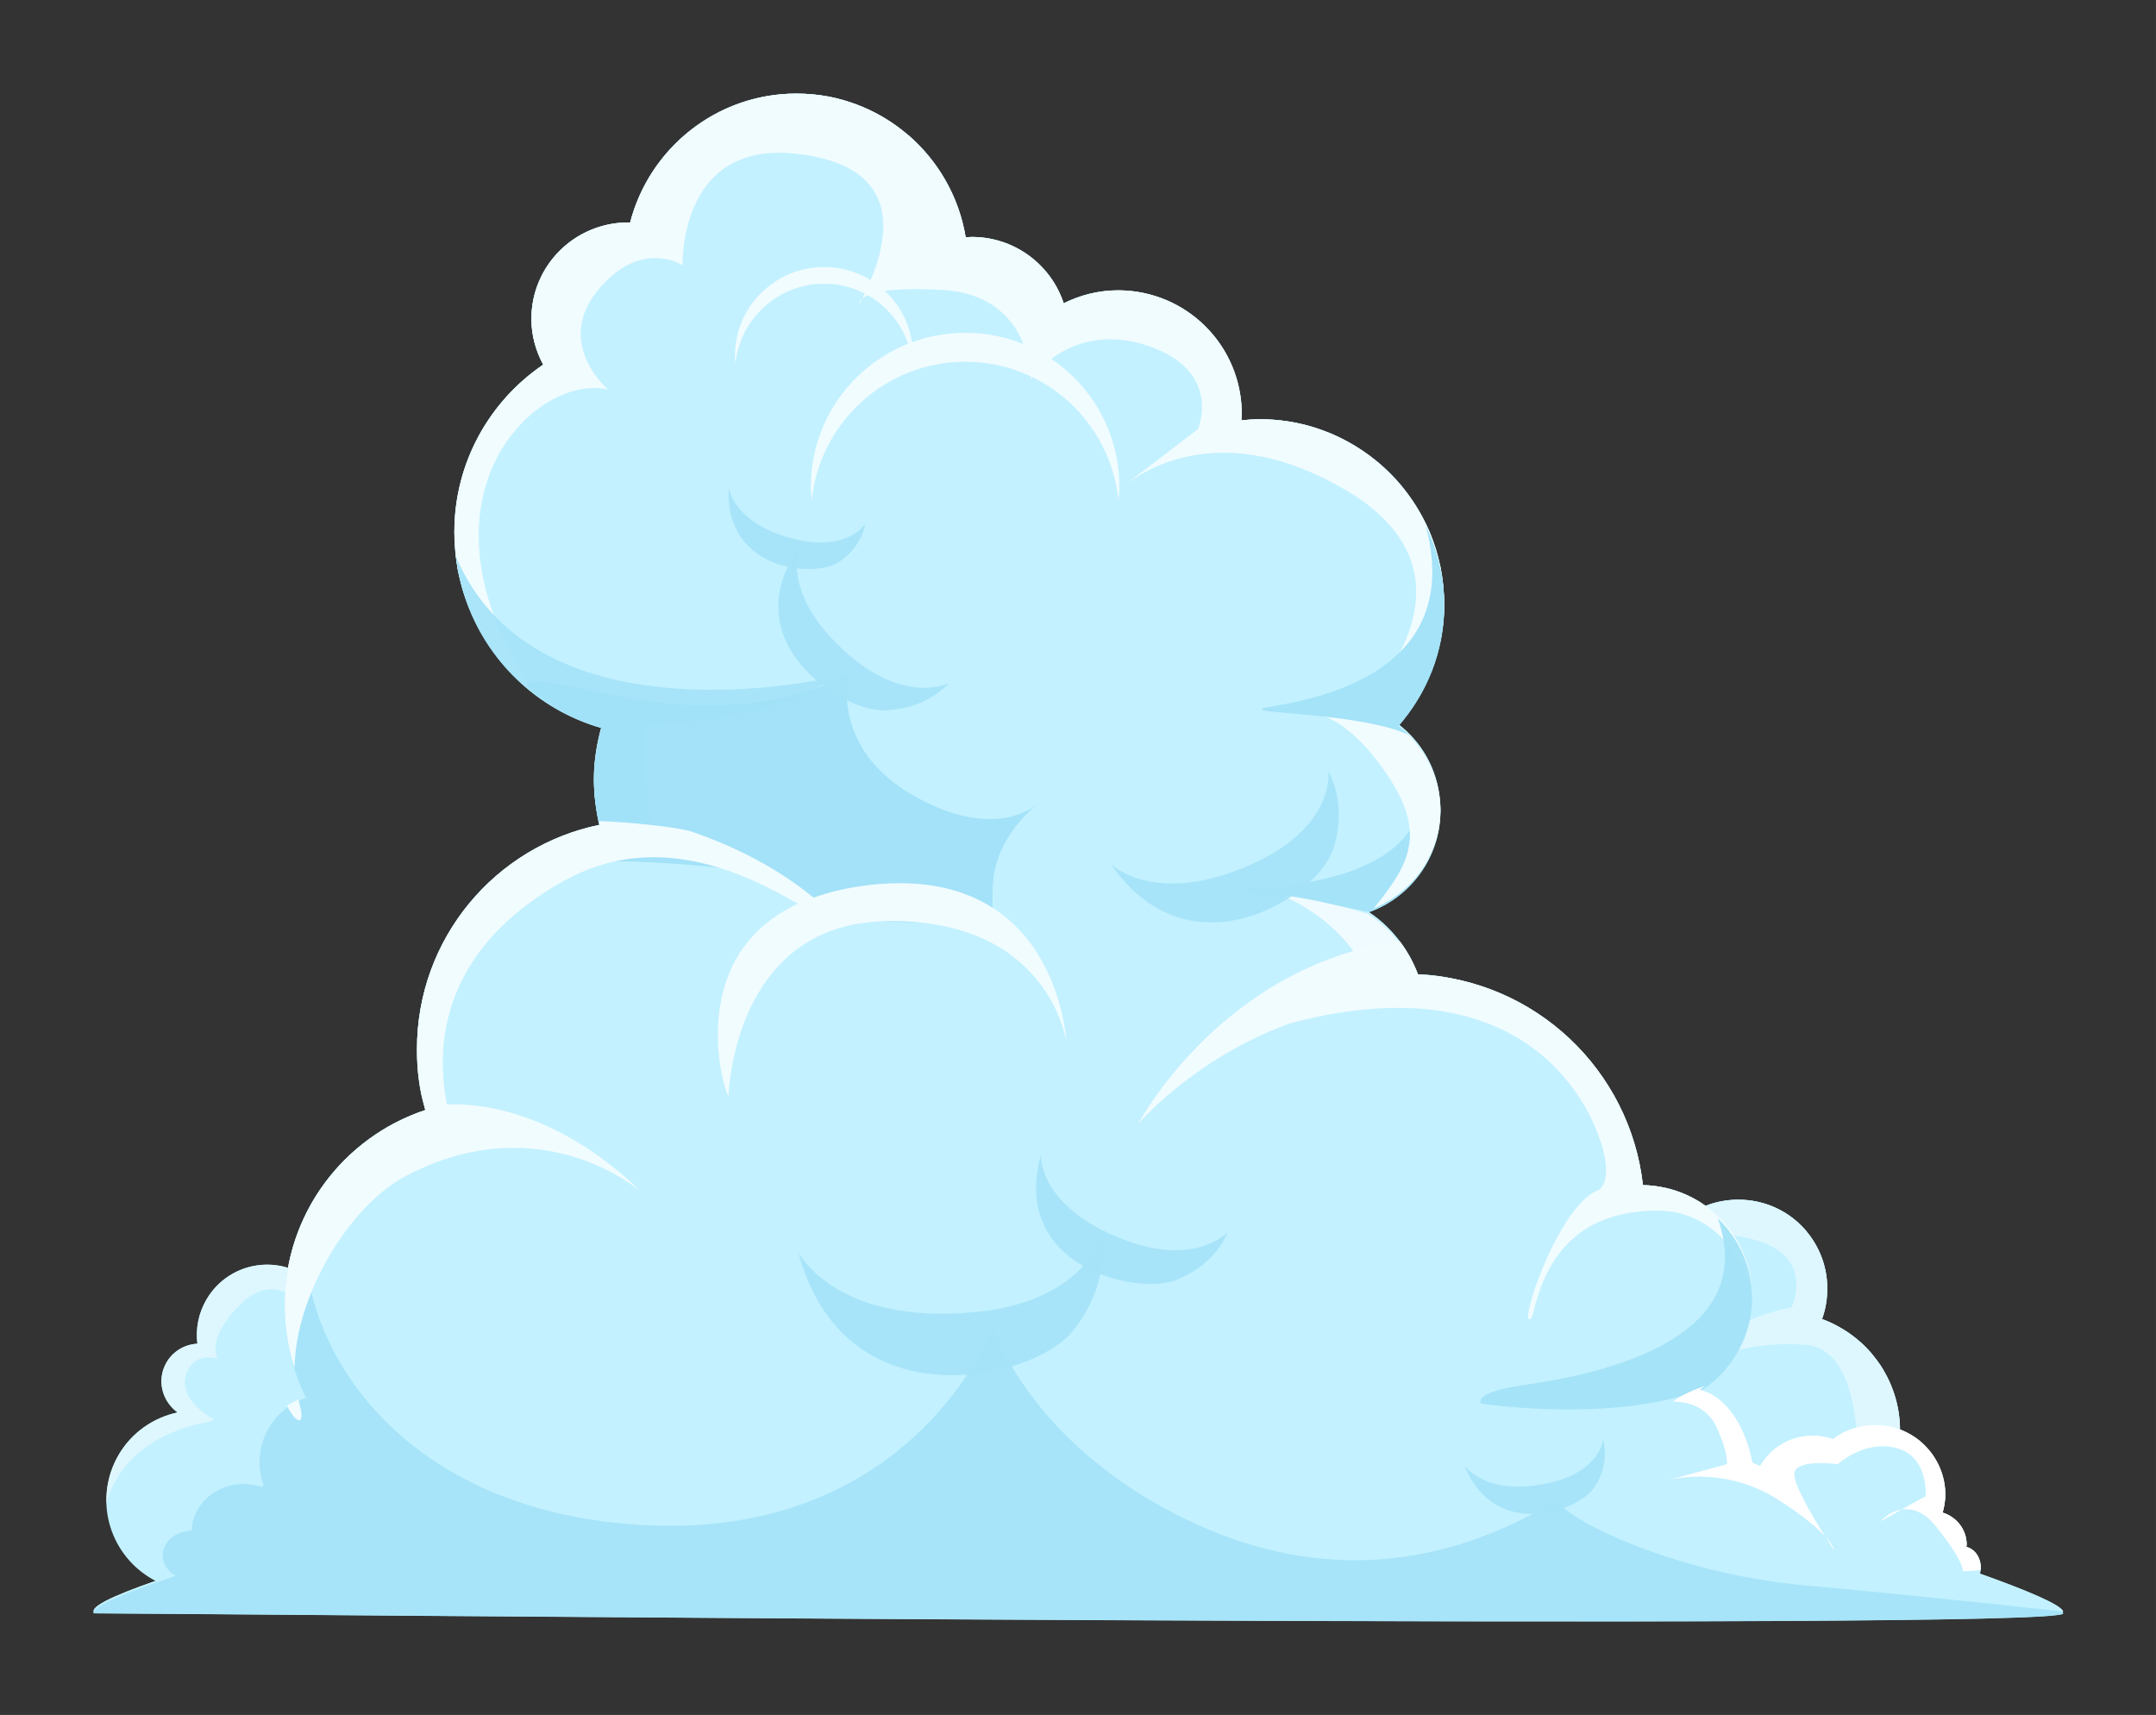 <?xml version="1.0" encoding="UTF-8" standalone="no"?>
<!-- Created with Inkscape (http://www.inkscape.org/) -->

<svg
   xmlns:dc="http://purl.org/dc/elements/1.1/"
   xmlns:cc="http://creativecommons.org/ns#"
   xmlns:rdf="http://www.w3.org/1999/02/22-rdf-syntax-ns#"
   xmlns:svg="http://www.w3.org/2000/svg"
   xmlns="http://www.w3.org/2000/svg"
   xmlns:sodipodi="http://sodipodi.sourceforge.net/DTD/sodipodi-0.dtd"
   xmlns:inkscape="http://www.inkscape.org/namespaces/inkscape"
   width="481.252"
   height="382.869"
   viewBox="0 0 127.331 101.301"
   version="1.1"
   id="svg23489"
   inkscape:version="0.48.5 r10040"
   sodipodi:docname="cloud_01.svg"
   tags="cloud, cloudy,clouds,puffy,smoke,vapour,cloudy sky,sky,puffy clouds,pufy cloud,rain,sun,weather">
  <rect x="0" y="0" width="127.331" height="101.301" fill="#333333" stroke="none"/>
  <defs
     id="defs23483" />
  <sodipodi:namedview
     id="base"
     pagecolor="#7d848b"
     bordercolor="#666666"
     borderopacity="1.0"
     inkscape:pageopacity="1"
     inkscape:pageshadow="2"
     inkscape:zoom="0.42617864"
     inkscape:cx="283.96979"
     inkscape:cy="-201.44771"
     inkscape:document-units="px"
     inkscape:current-layer="layer1"
     showgrid="false"
     inkscape:pagecheckerboard="false"
     showborder="true"
     units="px"
     inkscape:window-width="1920"
     inkscape:window-height="1017"
     inkscape:window-x="-8"
     inkscape:window-y="-8"
     inkscape:window-maximized="1"
     inkscape:showpageshadow="false"
     guidetolerance="28"
     fit-margin-top="10"
     fit-margin-left="10"
     fit-margin-right="10"
     fit-margin-bottom="10">
    <inkscape:grid
       type="xygrid"
       id="grid24034"
       spacingx="1px"
       spacingy="1px"
       empspacing="8"
       visible="true"
       enabled="true"
       snapvisiblegridlinesonly="true"
       originx="-293.08px"
       originy="-1265.105px" />
  </sodipodi:namedview>
  <g
     inkscape:label="Layer 1"
     inkscape:groupmode="layer"
     id="layer1"
     transform="translate(-77.544,139.026)">
    <path
       gds_zero_stroke="12"
       style="opacity:0.99;color:#000000;fill:#c3f1ff;fill-opacity:1;fill-rule:nonzero;stroke:#84d4f0;stroke-width:0;stroke-linecap:round;stroke-linejoin:round;stroke-miterlimit:4;stroke-opacity:1;stroke-dasharray:none;stroke-dashoffset:0;marker:none;visibility:visible;display:inline;overflow:visible;enable-background:accumulate"
       d="m 93.118,-64.273 c -0.93,0.061 -1.842,0.437 -2.545,1.081 -0.097,0.089 -0.181,0.194 -0.27,0.293 -0.096,0.106 -0.184,0.22 -0.27,0.338 -0.083,0.114 -0.175,0.236 -0.248,0.36 -0.12,0.205 -0.211,0.416 -0.293,0.631 -0.244,0.645 -0.308,1.303 -0.225,1.959 -0.182,0.008 -0.366,0.06 -0.54,0.112 -0.522,0.156 -0.987,0.483 -1.284,0.991 -0.296,0.508 -0.37,1.092 -0.248,1.622 0.061,0.265 0.162,0.515 0.315,0.743 0.154,0.229 0.347,0.444 0.586,0.608 -0.177,0.037 -0.345,0.08 -0.518,0.135 -0.173,0.055 -0.351,0.108 -0.518,0.18 -0.992,0.434 -1.867,1.179 -2.455,2.184 -0.113,0.194 -0.207,0.407 -0.293,0.608 -0.025,0.06 -0.045,0.12 -0.068,0.18 -0.073,0.188 -0.13,0.371 -0.18,0.563 -0.006,0.025 -0.017,0.044 -0.023,0.068 -0.047,0.193 -0.087,0.391 -0.113,0.586 -0.014,0.111 -0.016,0.226 -0.023,0.338 -0.004,0.06 -0.021,0.12 -0.023,0.18 -0.003,0.11 -0.004,0.228 0,0.338 0.062,1.762 1.001,3.46 2.635,4.414 2.485,1.451 5.645,0.643 7.162,-1.779 2.279,0.244 4.602,-0.82 5.833,-2.928 0.464,-0.794 0.714,-1.663 0.788,-2.522 1.836,-0.065 3.599,-1.021 4.594,-2.725 0.658,-1.127 0.873,-2.382 0.698,-3.581 -0.005,-0.031 -0.017,-0.059 -0.023,-0.09 -0.016,-0.099 -0.024,-0.195 -0.045,-0.293 -0.017,-0.077 -0.025,-0.15 -0.045,-0.225 -0.045,-0.172 -0.119,-0.351 -0.18,-0.518 -0.062,-0.167 -0.125,-0.335 -0.203,-0.495 -0.017,-0.036 -0.027,-0.077 -0.045,-0.112 -0.062,-0.121 -0.132,-0.244 -0.203,-0.36 -0.038,-0.063 -0.072,-0.119 -0.113,-0.18 -0.057,-0.086 -0.118,-0.165 -0.18,-0.248 -0.111,-0.15 -0.233,-0.289 -0.36,-0.428 -0.087,-0.095 -0.176,-0.181 -0.27,-0.27 -0.039,-0.037 -0.072,-0.077 -0.113,-0.112 -0.114,-0.102 -0.237,-0.199 -0.36,-0.293 -0.174,-0.132 -0.347,-0.247 -0.54,-0.36 -0.264,-0.154 -0.534,-0.277 -0.811,-0.383 -0.27,-0.104 -0.534,-0.188 -0.811,-0.248 -0.554,-0.12 -1.113,-0.163 -1.667,-0.112 -0.277,0.025 -0.564,0.069 -0.833,0.135 -0.8,0.199 -1.56,0.592 -2.207,1.126 -0.302,-0.365 -0.671,-0.693 -1.104,-0.946 -0.743,-0.434 -1.567,-0.615 -2.365,-0.563 z"
       id="path9807"
       inkscape:connector-curvature="0" />
    <g
       transform="matrix(1,-1.713,1.713,1,-256.637,19.627)"
       id="g9748">
      <path
         style="opacity:0.99;color:#000000;fill:#c3f1ff;fill-opacity:1;fill-rule:nonzero;stroke:#b7bec8;stroke-width:0;stroke-linecap:round;stroke-linejoin:round;stroke-miterlimit:4;stroke-opacity:1;stroke-dasharray:none;stroke-dashoffset:0;marker:none;visibility:visible;display:inline;overflow:visible;enable-background:accumulate"
         d="m 121.476,129.912 c -0.593,0 -1.073,0.46 -1.116,1.042 -0.49,-0.541 -1.197,-0.885 -1.984,-0.885 -1.479,0 -2.679,1.2 -2.679,2.679 0,1.451 1.156,2.626 2.596,2.671 0.473,1.054 1.531,1.794 2.762,1.794 0.464,0 0.897,-0.111 1.29,-0.298 0.495,0.783 1.362,1.306 2.356,1.306 1.543,0 2.795,-1.252 2.795,-2.795 0,-1.204 -0.768,-2.228 -1.836,-2.621 0.082,-0.224 0.124,-0.467 0.124,-0.719 0,-1.157 -0.935,-2.092 -2.092,-2.092 -0.479,0 -0.92,0.16 -1.273,0.43 -0.201,-0.308 -0.548,-0.513 -0.943,-0.513 z"
         id="path9750"
         inkscape:connector-curvature="0" />
      <path
         inkscape:connector-curvature="0"
         id="path9752"
         d="m 121.477,129.913 c -0.593,0 -1.073,0.46 -1.116,1.042 -0.49,-0.541 -1.197,-0.885 -1.984,-0.885 -0.524,0 -1.009,0.153 -1.422,0.413 1.705,-0.477 3.076,0.788 3.407,1.166 0.384,0.439 0.356,0.331 0.356,0.331 0,0 -0.057,-1.18 0.711,-1.373 0.768,-0.192 0.909,0.579 0.909,0.579 0,0 0.274,-0.632 1.728,-0.248 1.454,0.384 0.876,1.596 0.876,1.596 0,0 -1.454,0.24 -1.893,1.009 -0.439,0.768 0.032,-0.269 2.199,-0.132 1.299,0.082 1.363,2.364 1.191,4.209 0.645,-0.512 1.058,-1.304 1.058,-2.191 0,-1.204 -0.768,-2.228 -1.836,-2.621 0.082,-0.224 0.124,-0.467 0.124,-0.719 0,-1.157 -0.935,-2.092 -2.092,-2.092 -0.479,0 -0.92,0.16 -1.273,0.43 -0.201,-0.308 -0.548,-0.513 -0.943,-0.513 z"
         style="opacity:0.99;color:#000000;fill:#def7ff;fill-opacity:1;fill-rule:nonzero;stroke:#b7bec8;stroke-width:0;stroke-linecap:round;stroke-linejoin:round;stroke-miterlimit:4;stroke-opacity:1;stroke-dasharray:none;stroke-dashoffset:0;marker:none;visibility:visible;display:inline;overflow:visible;enable-background:accumulate" />
    </g>
    <path
       gds_zero_stroke="12"
       style="opacity:0.99;color:#000000;fill:#c3f1ff;fill-opacity:1;fill-rule:nonzero;stroke:#84d4f0;stroke-width:0;stroke-linecap:round;stroke-linejoin:round;stroke-miterlimit:4;stroke-opacity:1;stroke-dasharray:none;stroke-dashoffset:0;marker:none;visibility:visible;display:inline;overflow:visible;enable-background:accumulate"
       d="m 124.581,-133.498 c -4.428,0 -8.187,2.845 -9.571,6.801 -0.092,0.264 -0.177,0.538 -0.248,0.811 -0.039,-7.2e-4 -0.073,0 -0.113,0 -0.788,0 -1.546,0.162 -2.23,0.45 -0.342,0.144 -0.664,0.313 -0.968,0.518 -1.522,1.023 -2.522,2.759 -2.522,4.729 0,0.978 0.265,1.898 0.698,2.702 -3.162,2.148 -5.247,5.776 -5.247,9.887 0,0.304 0.022,0.603 0.045,0.901 0.011,0.152 0.028,0.301 0.045,0.45 0.005,0.045 -0.006,0.09 0,0.135 0.025,0.204 0.054,0.408 0.09,0.608 0.004,0.022 -0.004,0.046 0,0.068 0.057,0.312 0.144,0.62 0.225,0.923 0.011,0.044 0.011,0.091 0.022,0.135 0.065,0.23 0.147,0.451 0.225,0.676 1.243,3.705 4.234,6.599 8.017,7.68 -0.258,0.962 -0.428,1.952 -0.428,2.995 0,0.015 -7e-5,0.03 0,0.045 -1.6e-4,0.022 0,0.045 0,0.068 0.002,0.196 0.01,0.392 0.022,0.586 0.002,0.037 -0.002,0.075 0,0.113 0.015,0.194 0.043,0.395 0.068,0.586 0.054,0.453 0.125,0.892 0.225,1.329 -6.154,1.27 -10.765,6.712 -10.765,13.242 3.6e-4,0.037 0,0.076 0,0.113 0.002,0.273 0.004,0.541 0.022,0.811 7.2e-4,0.015 -7.2e-4,0.03 0,0.045 0.043,0.574 0.113,1.137 0.225,1.689 0.065,0.318 0.162,0.636 0.248,0.946 -0.905,0.302 -1.771,0.7 -2.567,1.194 -0.531,0.329 -1.037,0.7 -1.509,1.104 -2.125,1.818 -3.605,4.368 -4.076,7.252 -0.035,0.204 -0.043,0.423 -0.068,0.631 -0.022,0.203 -0.055,0.402 -0.068,0.608 -0.011,0.158 0.004,0.314 0,0.473 -0.001,0.084 -0.022,0.164 -0.022,0.248 0,0.015 -5.8e-5,0.03 0,0.045 -1.23e-4,0.023 0,0.045 0,0.068 0.002,0.204 0.011,0.407 0.022,0.608 0.002,0.037 -0.002,0.075 0,0.113 0.011,0.174 0.027,0.347 0.045,0.518 0.004,0.03 0.019,0.06 0.022,0.09 0.043,0.387 0.102,0.774 0.18,1.149 0.01,0.045 0.012,0.09 0.022,0.135 0.014,0.066 0.029,0.137 0.045,0.203 0.046,0.186 0.103,0.358 0.158,0.54 0.193,0.667 0.422,1.321 0.721,1.937 -0.382,0.132 1.578,9.798 0.212,8.088 0.664,2.771 -0.667,-0.088 -0.72,1.445 -0.949,0.039 -7.914,-1.047 -7.914,-0.255 0,0.023 -0.001,0.045 0,0.068 -5.34e-4,0.015 0,0.03 0,0.045 0,0.453 0.261,0.875 0.653,1.149 -2.969,0.985 -4.792,1.757 -4.729,2.162 -0.015,0.034 -0.004,0.083 0,0.113 4.201,0 116.716,1.078 116.319,0 -0.008,-0.021 -0.044,-0.041 -0.068,-0.068 0.048,-0.016 0.074,-0.028 0.068,-0.045 -0.144,-0.392 -2.024,-1.202 -4.91,-2.23 0.015,-0.066 0.014,-0.135 0.022,-0.203 0.006,-0.045 0.022,-0.087 0.022,-0.135 0,-0.622 -0.364,-1.13 -0.856,-1.239 0.003,-0.046 0.022,-0.089 0.022,-0.135 0,-0.225 -0.043,-0.431 -0.113,-0.631 -0.069,-0.2 -0.166,-0.399 -0.293,-0.563 -0.126,-0.164 -0.279,-0.309 -0.45,-0.428 -0.086,-0.06 -0.176,-0.111 -0.27,-0.158 -0.095,-0.046 -0.191,-0.081 -0.293,-0.113 0.091,-0.34 0.158,-0.69 0.158,-1.058 0,-0.285 -0.035,-0.565 -0.09,-0.833 -0.111,-0.537 -0.332,-1.025 -0.631,-1.464 -0.296,-0.434 -0.668,-0.831 -1.104,-1.126 -0.005,-0.004 -0.017,0.004 -0.022,0 -0.259,-0.174 -0.537,-0.315 -0.833,-0.428 -0.002,-0.362 -0.035,-0.712 -0.09,-1.058 -0.086,-0.535 -0.25,-1.067 -0.45,-1.554 -0.003,-0.006 0.003,-0.016 0,-0.023 -0.134,-0.322 -0.295,-0.627 -0.473,-0.923 -0.003,-0.005 0.003,-0.017 0,-0.023 -0.179,-0.296 -0.388,-0.568 -0.608,-0.833 -0.004,-0.004 0.004,-0.018 0,-0.023 -0.673,-0.808 -1.533,-1.45 -2.5,-1.892 -0.161,-0.074 -0.328,-0.141 -0.495,-0.203 0.205,-0.562 0.315,-1.168 0.315,-1.802 0,-1.263 -0.453,-2.429 -1.194,-3.333 -0.004,-0.004 0.004,-0.018 0,-0.023 -0.961,-1.165 -2.421,-1.892 -4.054,-1.892 -0.684,0 -1.337,0.123 -1.937,0.36 -0.701,-0.502 -1.518,-0.864 -2.387,-1.058 -0.007,-0.002 -0.015,0.002 -0.022,0 -0.42,-0.093 -0.838,-0.15 -1.284,-0.158 -0.047,-0.425 -0.118,-0.848 -0.203,-1.261 -0.169,-0.825 -0.414,-1.622 -0.721,-2.387 -0.307,-0.765 -0.673,-1.493 -1.104,-2.185 -0.43,-0.692 -0.923,-1.355 -1.464,-1.959 -0.267,-0.298 -0.542,-0.581 -0.833,-0.856 -0.59,-0.556 -1.234,-1.061 -1.914,-1.509 -1.014,-0.668 -2.136,-1.21 -3.311,-1.599 -0.006,-0.002 -0.016,0.002 -0.022,0 -0.394,-0.13 -0.785,-0.243 -1.194,-0.338 -0.409,-0.095 -0.817,-0.189 -1.239,-0.248 -0.421,-0.059 -0.851,-0.092 -1.284,-0.113 -0.067,-0.178 -0.146,-0.347 -0.225,-0.518 -0.007,-0.016 -0.015,-0.03 -0.022,-0.045 -0.073,-0.155 -0.143,-0.301 -0.225,-0.45 -0.016,-0.029 -0.029,-0.062 -0.045,-0.09 -0.075,-0.132 -0.165,-0.278 -0.248,-0.405 -0.03,-0.046 -0.059,-0.09 -0.09,-0.135 -0.544,-0.799 -1.22,-1.494 -2.027,-2.027 1.851,-0.663 3.294,-2.175 3.896,-4.054 0.049,-0.144 0.097,-0.279 0.135,-0.428 0.001,-0.007 -10e-4,-0.015 0,-0.022 0.004,-0.014 -0.004,-0.031 0,-0.045 0.021,-0.093 0.05,-0.176 0.068,-0.27 0.009,-0.045 0.014,-0.089 0.022,-0.135 0.001,-0.007 -0.001,-0.015 0,-0.022 0.004,-0.021 -0.004,-0.046 0,-0.068 0.015,-0.105 0.035,-0.209 0.045,-0.315 0.004,-0.03 0.019,-0.06 0.022,-0.09 5.9e-4,-0.007 -5.6e-4,-0.015 0,-0.022 0.002,-0.029 -0.002,-0.06 0,-0.09 0.011,-0.134 0.02,-0.269 0.022,-0.405 0,-0.038 6.8e-4,-0.074 0,-0.113 0,-0.173 -0.009,-0.348 -0.022,-0.518 -0.002,-0.023 -0.02,-0.044 -0.022,-0.068 -0.162,-1.787 -1.049,-3.343 -2.387,-4.392 1.45,-1.689 2.414,-3.802 2.612,-6.148 0.028,-0.296 0.042,-0.598 0.045,-0.901 0,-0.037 3.7e-4,-0.075 0,-0.113 0,-0.176 -0.014,-0.344 -0.022,-0.518 -0.01,-0.164 -0.028,-0.333 -0.045,-0.495 -0.003,-0.029 0.003,-0.061 0,-0.09 -0.001,-0.015 0.001,-0.03 0,-0.045 -0.006,-0.054 -0.015,-0.104 -0.022,-0.158 -0.035,-0.289 -0.078,-0.574 -0.135,-0.856 -0.001,-0.007 0.001,-0.015 0,-0.022 -0.018,-0.09 -0.047,-0.181 -0.068,-0.27 -0.061,-0.263 -0.123,-0.533 -0.203,-0.788 -0.012,-0.039 -0.032,-0.074 -0.045,-0.113 -0.097,-0.298 -0.194,-0.592 -0.315,-0.878 -0.114,-0.27 -0.248,-0.53 -0.383,-0.788 -0.028,-0.054 -0.061,-0.105 -0.09,-0.158 -0.116,-0.213 -0.231,-0.426 -0.36,-0.631 -0.058,-0.091 -0.12,-0.181 -0.18,-0.27 -0.107,-0.159 -0.223,-0.32 -0.338,-0.473 -0.097,-0.129 -0.19,-0.259 -0.293,-0.383 -0.089,-0.108 -0.177,-0.211 -0.27,-0.315 -0.136,-0.153 -0.283,-0.305 -0.428,-0.45 -0.015,-0.015 -0.03,-0.03 -0.045,-0.045 -0.731,-0.725 -1.567,-1.328 -2.477,-1.824 -0.215,-0.117 -0.43,-0.235 -0.653,-0.338 -0.096,-0.044 -0.196,-0.094 -0.293,-0.135 -0.066,-0.028 -0.136,-0.041 -0.203,-0.068 -0.258,-0.103 -0.521,-0.209 -0.788,-0.293 -0.022,-0.007 -0.045,-0.016 -0.068,-0.022 -1.008,-0.309 -2.067,-0.473 -3.175,-0.473 -0.368,0 -0.722,0.032 -1.081,0.068 0.006,-0.128 0.022,-0.253 0.022,-0.383 0,-0.755 -0.124,-1.477 -0.338,-2.162 -0.284,-0.914 -0.734,-1.756 -1.329,-2.477 -0.595,-0.721 -1.335,-1.33 -2.162,-1.779 -0.414,-0.225 -0.849,-0.398 -1.306,-0.54 -0.685,-0.213 -1.407,-0.338 -2.162,-0.338 -1.16,0 -2.247,0.284 -3.22,0.766 -0.187,-0.57 -0.464,-1.102 -0.811,-1.576 -0.173,-0.237 -0.356,-0.446 -0.563,-0.653 -0.21,-0.212 -0.434,-0.408 -0.676,-0.586 -0.947,-0.695 -2.113,-1.104 -3.378,-1.104 -0.121,0 -0.241,0.017 -0.36,0.022 -0.099,-0.601 -0.251,-1.196 -0.45,-1.757 -0.598,-1.678 -1.628,-3.162 -2.95,-4.301 -0.004,-0.004 -0.018,0.004 -0.022,0 -0.885,-0.761 -1.884,-1.359 -2.995,-1.779 -0.556,-0.21 -1.137,-0.385 -1.734,-0.495 -0.597,-0.11 -1.217,-0.158 -1.847,-0.158 z"
       id="path9756"
       inkscape:connector-curvature="0"
       sodipodi:nodetypes="sscsssscscccccccccsccccccccccscssccccscccccccccccccscsccccccccscscssscscscccsccccccscsccsccccsssscsccssccccccccccccccccccccccccccccccccccccccccccccccccccccccscsssssscscsscsccsss" />
    <g
       id="g9744"
       transform="matrix(2.508,0,0,2.508,-130.004,-394.186)">
      <path
         inkscape:connector-curvature="0"
         id="path9256"
         d="m 121.476,129.912 c -0.593,0 -1.073,0.46 -1.116,1.042 -0.49,-0.541 -1.197,-0.885 -1.984,-0.885 -1.479,0 -2.679,1.2 -2.679,2.679 0,1.451 1.156,2.626 2.596,2.671 0.473,1.054 1.531,1.794 2.762,1.794 0.464,0 0.897,-0.111 1.29,-0.298 0.495,0.783 1.362,1.306 2.356,1.306 1.543,0 2.795,-1.252 2.795,-2.795 0,-1.204 -0.768,-2.228 -1.836,-2.621 0.082,-0.224 0.124,-0.467 0.124,-0.719 0,-1.157 -0.935,-2.092 -2.092,-2.092 -0.479,0 -0.92,0.16 -1.273,0.43 -0.201,-0.308 -0.548,-0.513 -0.943,-0.513 z"
         style="opacity:0.99;color:#000000;fill:#c3f1ff;fill-opacity:1;fill-rule:nonzero;stroke:#b7bec8;stroke-width:0;stroke-linecap:round;stroke-linejoin:round;stroke-miterlimit:4;stroke-opacity:1;stroke-dasharray:none;stroke-dashoffset:0;marker:none;visibility:visible;display:inline;overflow:visible;enable-background:accumulate" />
      <path
         style="opacity:0.99;color:#000000;fill:#def7ff;fill-opacity:1;fill-rule:nonzero;stroke:#b7bec8;stroke-width:0;stroke-linecap:round;stroke-linejoin:round;stroke-miterlimit:4;stroke-opacity:1;stroke-dasharray:none;stroke-dashoffset:0;marker:none;visibility:visible;display:inline;overflow:visible;enable-background:accumulate"
         d="m 121.477,129.913 c -0.593,0 -1.073,0.46 -1.116,1.042 -0.49,-0.541 -1.197,-0.885 -1.984,-0.885 -0.524,0 -1.009,0.153 -1.422,0.413 1.705,-0.477 3.076,0.788 3.407,1.166 0.384,0.439 0.356,0.331 0.356,0.331 0,0 -0.057,-1.18 0.711,-1.373 0.768,-0.192 0.909,0.579 0.909,0.579 0,0 0.274,-0.632 1.728,-0.248 1.454,0.384 0.876,1.596 0.876,1.596 0,0 -1.454,0.24 -1.893,1.009 -0.439,0.768 0.032,-0.269 2.199,-0.132 1.299,0.082 1.363,2.364 1.191,4.209 0.645,-0.512 1.058,-1.304 1.058,-2.191 0,-1.204 -0.768,-2.228 -1.836,-2.621 0.082,-0.224 0.124,-0.467 0.124,-0.719 0,-1.157 -0.935,-2.092 -2.092,-2.092 -0.479,0 -0.92,0.16 -1.273,0.43 -0.201,-0.308 -0.548,-0.513 -0.943,-0.513 z"
         id="path9260"
         inkscape:connector-curvature="0" />
    </g>
    <path
       style="color:#000000;fill:#c3f1ff;fill-opacity:1;fill-rule:nonzero;stroke:none;stroke-width:8;marker:none;visibility:visible;display:inline;overflow:visible;enable-background:accumulate"
       d="m 124.576,-133.497 c -4.723,0 -8.688,3.242 -9.819,7.612 -0.039,-7.9e-4 -0.073,0 -0.113,0 -3.152,0 -5.72,2.546 -5.72,5.698 0,0.978 0.265,1.898 0.698,2.702 -3.162,2.148 -5.247,5.776 -5.247,9.887 0,5.463 3.685,10.042 8.693,11.463 -0.275,0.996 -0.45,2.025 -0.45,3.108 0,0.939 0.129,1.85 0.338,2.725 -6.164,1.261 -10.787,6.705 -10.787,13.242 0,1.248 0.179,2.456 0.495,3.603 -4.828,1.609 -8.31,6.139 -8.31,11.508 0,1.936 0.456,3.758 1.261,5.382 -1.599,0.53 -2.748,2.029 -2.748,3.806 0,0.474 0.097,0.929 0.248,1.351 -0.048,0.032 -0.089,0.077 -0.135,0.112 -0.331,-0.114 -0.684,-0.18 -1.058,-0.18 -1.659,0 -3.01,1.215 -3.063,2.748 -0.949,0.039 -1.712,0.672 -1.712,1.464 0,0.495 0.312,0.948 0.766,1.216 -3.044,1.005 -4.905,1.796 -4.842,2.207 4.201,0 116.716,1.078 116.319,0 -0.144,-0.392 -2.024,-1.202 -4.91,-2.23 0.025,-0.11 0.045,-0.218 0.045,-0.338 0,-0.622 -0.364,-1.13 -0.856,-1.239 0.003,-0.046 0.022,-0.089 0.022,-0.135 0,-0.9 -0.603,-1.636 -1.419,-1.892 0.091,-0.34 0.158,-0.69 0.158,-1.058 0,-2.276 -1.867,-4.121 -4.144,-4.121 -0.943,0 -1.805,0.3 -2.5,0.833 -0.375,-0.133 -0.773,-0.203 -1.194,-0.203 -1.334,0 -2.488,0.722 -3.108,1.802 -0.146,-0.07 -0.294,-0.142 -0.45,-0.203 -0.428,-2.257 -1.628,-3.973 -3.108,-4.301 1.842,-1.16 3.085,-3.203 3.085,-5.54 0,-3.58 -2.876,-6.491 -6.441,-6.554 -0.758,-6.801 -6.365,-12.125 -13.287,-12.454 -0.579,-1.549 -1.638,-2.869 -3.018,-3.738 2.521,-0.838 4.346,-3.21 4.346,-6.013 0,-2.05 -0.968,-3.863 -2.477,-5.022 1.665,-1.912 2.702,-4.382 2.702,-7.117 0,-6.012 -4.888,-10.9 -10.9,-10.9 -0.368,0 -0.722,0.032 -1.081,0.068 0.007,-0.128 0.023,-0.253 0.023,-0.383 0,-4.027 -3.269,-7.297 -7.297,-7.297 -1.16,0 -2.247,0.284 -3.22,0.766 -0.749,-2.279 -2.898,-3.919 -5.427,-3.919 -0.121,0 -0.241,0.016 -0.36,0.022 -0.795,-4.81 -4.963,-8.49 -9.999,-8.49 z m 50.784,77.516 c -0.051,0.054 -0.108,0.1 -0.158,0.158 -0.008,-0.044 -0.014,-0.092 -0.022,-0.135 0.06,-0.005 0.12,-0.014 0.18,-0.022 z"
       id="path9419"
       inkscape:connector-curvature="0" />
    <path
       style="opacity:0.951;color:#000000;fill:#a4e3f8;fill-opacity:1;fill-rule:nonzero;stroke:none;stroke-width:8;marker:none;visibility:visible;display:inline;overflow:visible;enable-background:accumulate"
       d="m 160.817,-95.551 c 4.267,9.924 -11.703,9.015 -11.711,9.008 0,0 6.371,0.683 9.301,1.396 2.45,-0.878 4.211,-3.217 4.211,-5.968 0,-1.726 -0.684,-3.296 -1.802,-4.437 z"
       id="path9595"
       inkscape:connector-curvature="0"
       sodipodi:nodetypes="cccsc" />
    <path
       style="color:#000000;fill:#f1fcff;fill-opacity:1;fill-rule:nonzero;stroke:none;stroke-width:8;marker:none;visibility:visible;display:inline;overflow:visible;enable-background:accumulate"
       d="m 124.581,-133.498 c -4.723,0 -8.688,3.242 -9.819,7.612 -0.039,-7.2e-4 -0.073,0 -0.113,0 -3.152,0 -5.72,2.546 -5.72,5.698 0,0.978 0.265,1.898 0.698,2.702 -3.162,2.148 -5.247,5.776 -5.247,9.887 0,3.866 1.853,7.284 4.707,9.459 -7.74,-11.452 0.139,-18.907 4.372,-17.87 0,0 -3.171,-2.699 -0.631,-5.838 2.541,-3.139 5.03,-1.51 5.03,-1.51 0,0 -0.258,-7.28 6.566,-6.599 7.965,0.796 4.758,7.037 4.054,8.553 0.379,-0.31 1.494,-0.68 4.729,-0.495 5.231,0.299 5.225,5.247 5.225,5.247 0,0 2.385,-3.454 6.869,-1.959 4.484,1.495 2.995,4.932 2.995,4.932 l -4.392,3.356 c 1.214,-0.928 5.822,-4.026 13.085,0.225 8.486,4.967 1.464,12.116 1.464,12.116 l -3.919,1.036 c 0.473,-0.041 2.509,0.035 5,3.783 2.309,3.474 1.161,5.296 -0.856,7.792 1.541,-0.636 2.795,-1.846 3.446,-3.378 0.247,-0.581 0.41,-1.215 0.473,-1.869 0.002,-0.029 -0.002,-0.06 0,-0.09 0.011,-0.134 0.02,-0.269 0.022,-0.405 0,-0.038 6.5e-4,-0.075 0,-0.113 0,-0.219 -0.024,-0.44 -0.045,-0.653 -0.206,-1.736 -1.111,-3.242 -2.432,-4.256 0.018,-0.02 0.027,-0.047 0.045,-0.068 -0.017,-0.013 -0.028,-0.032 -0.045,-0.045 1.457,-1.673 2.436,-3.772 2.657,-6.103 0.028,-0.296 0.042,-0.598 0.045,-0.901 0,-0.037 3.8e-4,-0.075 0,-0.113 0,-0.345 -0.036,-0.676 -0.068,-1.013 -0.003,-0.029 0.003,-0.061 0,-0.09 -0.036,-0.359 -0.087,-0.711 -0.158,-1.058 -0.001,-0.007 0.001,-0.015 0,-0.022 -0.018,-0.09 -0.047,-0.181 -0.068,-0.27 -1.119,-4.828 -5.443,-8.445 -10.607,-8.445 -0.368,0 -0.722,0.032 -1.081,0.068 0.006,-0.128 0.022,-0.253 0.022,-0.383 0,-4.027 -3.269,-7.297 -7.297,-7.297 -1.16,0 -2.247,0.284 -3.22,0.766 -0.749,-2.279 -2.898,-3.919 -5.427,-3.919 -0.121,0 -0.241,0.017 -0.36,0.022 -0.795,-4.81 -4.963,-8.49 -9.999,-8.49 z m 3.874,12.116 c -0.201,0.181 -0.158,0.338 -0.158,0.338 0,0 0.059,-0.126 0.158,-0.338 z"
       id="path9542"
       inkscape:connector-curvature="0"
       sodipodi:nodetypes="scsscsccscscscsccsccscsccccccccscccccccscsscscsccc" />
    <path
       inkscape:connector-curvature="0"
       style="color:#000000;fill:#f1fcff;fill-opacity:1;fill-rule:nonzero;stroke:none;stroke-width:8;marker:none;visibility:visible;display:inline;overflow:visible;enable-background:accumulate"
       d="m 160.186,-83.434 c -10.565,1.509 -15.427,10.81 -15.427,10.81 0,0 3.237,-3.851 8.941,-5.945 12.229,-3.267 16.652,2.959 17.972,5.945 1.42,3.213 0.315,3.874 0.315,3.874 -2.443,0.862 -4.852,8.324 -4.031,7.612 0.344,-0.298 0.626,-6.391 7.477,-6.373 3.643,0.009 5.295,3.325 5.585,5.045 0,-3.58 -2.876,-6.491 -6.441,-6.554 -0.758,-6.801 -6.365,-12.125 -13.287,-12.454 -0.264,-0.707 -0.632,-1.369 -1.081,-1.959 -0.003,-0.004 -0.02,0.004 -0.022,0 z"
       id="path9547" />
    <path
       style="opacity:0.925;color:#000000;fill:#a4e3f8;fill-opacity:1;fill-rule:nonzero;stroke:none;stroke-width:8;marker:none;visibility:visible;display:inline;overflow:visible;enable-background:accumulate"
       d="m 104.47,-106.158 c 0.543,4.865 4.008,8.831 8.603,10.134 -0.275,0.996 -0.45,2.025 -0.45,3.108 0,0.939 0.129,1.85 0.338,2.725 -0.068,0.014 -0.135,0.03 -0.203,0.045 1.027,0.192 3.218,0.611 3.468,0.923 0.24,0.301 -0.969,-3.237 -0.518,-6.959 8.818,-0.523 10.99,-2.838 10.99,-2.838 0,0 -17.487,4.139 -22.228,-7.139 z"
       id="path9549"
       inkscape:connector-curvature="0"
       sodipodi:nodetypes="ccsccsccc" />
    <path
       inkscape:connector-curvature="0"
       style="opacity:0.951;color:#000000;fill:#a2e2f8;fill-opacity:1;fill-rule:nonzero;stroke:none;stroke-width:8;marker:none;visibility:visible;display:inline;overflow:visible;enable-background:accumulate"
       d="m 127.666,-99.312 c 0,0 -4.774,3.436 -14.638,1.194 -6.867,-1.561 -3.989,-0.035 -2.342,1.104 0.754,0.405 1.548,0.753 2.387,0.991 -0.275,0.996 -0.45,2.025 -0.45,3.108 0,0.939 0.129,1.85 0.338,2.725 -2.105,0.431 -4.03,1.352 -5.653,2.635 2.594,-0.158 5.497,-0.479 6.171,-0.563 1.196,-0.149 7.761,0.317 9.256,0.766 1.495,0.448 3.738,2.68 3.738,2.68 0,0 8.973,0.151 9.571,0.45 0.598,0.299 -0.014,0.444 0.135,-2.545 0.131,-2.616 2.118,-4.339 2.635,-4.752 -0.645,0.51 -2.976,1.916 -7.252,-0.473 -5.082,-2.84 -3.896,-7.319 -3.896,-7.319 z"
       id="path9579" />
    <path
       inkscape:connector-curvature="0"
       style="color:#000000;fill:#f1fcff;fill-opacity:1;fill-rule:nonzero;stroke:none;stroke-width:8;marker:none;visibility:visible;display:inline;overflow:visible;enable-background:accumulate"
       d="m 112.915,-90.528 c 0.017,0.076 0.027,0.15 0.045,0.225 -6.164,1.261 -10.787,6.705 -10.787,13.242 3.5e-4,0.037 0,0.076 0,0.113 0.002,0.273 0.004,0.541 0.022,0.811 7.3e-4,0.015 -7.2e-4,0.03 0,0.045 0.043,0.574 0.113,1.137 0.225,1.689 0.005,0.023 0.018,0.044 0.022,0.068 0.061,0.294 0.146,0.592 0.225,0.878 1.394,3.274 1.914,1.779 1.914,1.779 0,0 -4.39,-9.45 6.351,-15.359 5.354,-2.945 10.573,-0.429 13.738,1.396 -6.865,3.179 -4.293,11.35 -4.099,11.35 0,0 0.229,-10.048 9.121,-10.314 9.792,-0.294 10.832,7.117 10.832,7.117 0,0 -0.517,-10.78 -12.026,-9.211 -1.1,0.15 -2.061,0.397 -2.905,0.698 -1.611,-1.321 -3.908,-2.764 -7.184,-3.896 -0.829,-0.286 -3.847,-0.57 -5.495,-0.631 z"
       id="path9557" />
    <path
       style="opacity:0.925;color:#000000;fill:#a4e3f8;fill-opacity:1;fill-rule:nonzero;stroke:none;stroke-width:8;marker:none;visibility:visible;display:inline;overflow:visible;enable-background:accumulate"
       d="m 95.642,-67.287 c -0.824,1.635 -1.284,3.49 -1.284,5.45 0,1.936 0.456,3.758 1.261,5.382 -1.599,0.53 -2.748,2.029 -2.748,3.806 0,0.474 0.097,0.929 0.248,1.351 -0.048,0.032 -0.089,0.077 -0.135,0.113 -0.331,-0.114 -0.684,-0.18 -1.058,-0.18 -1.659,0 -3.01,1.215 -3.063,2.748 -0.949,0.039 -1.712,0.672 -1.712,1.464 0,0.495 0.312,0.948 0.766,1.216 -3.044,1.005 -4.905,1.796 -4.842,2.207 4.201,0 116.716,1.078 116.319,0 -0.011,-0.031 -0.057,-0.076 -0.09,-0.113 -2.92,-0.313 -8.777,-0.954 -15.134,-1.531 -8.22,-0.747 -14.503,-4.185 -14.503,-4.932 0,-0.747 -8.825,7.033 -21.38,1.353 -9.807,-4.436 -12.108,-11.668 -12.108,-11.668 0,0 -5.041,13.552 -22.573,11.518 -13.317,-1.545 -18.872,-11.286 -17.964,-18.184 z"
       id="path9568"
       inkscape:connector-curvature="0"
       sodipodi:nodetypes="cscsccscsccccssscsc" />
    <path
       style="opacity:0.925;color:#000000;fill:#a5e3f8;fill-opacity:1;fill-rule:nonzero;stroke:none;stroke-width:8;marker:none;visibility:visible;display:inline;overflow:visible;enable-background:accumulate"
       d="m 124.678,-65.094 c 2.69,10.164 13.751,7.623 16.142,4.783 2.391,-2.84 1.794,-5.829 1.794,-5.829 0,0 -0.897,4.036 -7.623,4.633 -8.209,0.73 -10.313,-3.587 -10.313,-3.587 z"
       id="path9573"
       inkscape:connector-curvature="0"
       sodipodi:nodetypes="cscsc" />
    <path
       sodipodi:nodetypes="cscsc"
       inkscape:connector-curvature="0"
       id="path9575"
       d="m 139.023,-70.815 c -1.84,6.594 5.604,8.331 7.989,7.396 2.385,-0.935 3.041,-2.819 3.041,-2.819 0,0 -1.9,2.051 -6.106,0.452 -5.133,-1.951 -4.924,-5.029 -4.924,-5.029 z"
       style="opacity:0.925;color:#000000;fill:#a5e3f8;fill-opacity:1;fill-rule:nonzero;stroke:none;stroke-width:8;marker:none;visibility:visible;display:inline;overflow:visible;enable-background:accumulate" />
    <path
       style="opacity:0.925;color:#000000;fill:#a5e3f8;fill-opacity:1;fill-rule:nonzero;stroke:none;stroke-width:8;marker:none;visibility:visible;display:inline;overflow:visible;enable-background:accumulate"
       d="m 124.782,-106.749 c -3.986,5.565 2.413,9.746 4.974,9.684 2.561,-0.062 3.822,-1.607 3.822,-1.607 0,0 -2.487,1.276 -5.892,-1.666 -4.155,-3.591 -2.905,-6.411 -2.905,-6.411 z"
       id="path9577"
       inkscape:connector-curvature="0"
       sodipodi:nodetypes="cscsc" />
    <path
       style="opacity:0.951;color:#000000;fill:#a4e3f8;fill-opacity:1;fill-rule:nonzero;stroke:none;stroke-width:8;marker:none;visibility:visible;display:inline;overflow:visible;enable-background:accumulate"
       d="m 178.991,-67.062 c 2.857,8.032 -9.398,9.527 -11.711,9.887 -2.841,0.442 -2.252,1.058 -2.252,1.058 0,0 7.664,1.203 13.13,-0.856 1.713,-1.182 2.86,-3.145 2.86,-5.382 0,-1.853 -0.789,-3.514 -2.027,-4.707 z"
       id="path9584"
       inkscape:connector-curvature="0"
       sodipodi:nodetypes="csccsc" />
    <path
       inkscape:connector-curvature="0"
       style="opacity:0.951;color:#000000;fill:#f1fcff;fill-opacity:1;fill-rule:nonzero;stroke:none;stroke-width:8;marker:none;visibility:visible;display:inline;overflow:visible;enable-background:accumulate"
       d="m 153.16,-86.159 c 0,0 4.622,1.636 5.743,6.418 l 5.225,0.518 c 0,0 0.24,-1.113 0.09,-1.486 -0.015,-0.037 -0.114,-0.171 -0.158,-0.248 -0.895,-0.226 -1.815,-0.36 -2.77,-0.405 -0.572,-1.529 -1.619,-2.824 -2.973,-3.693 -3.216,-0.943 -5.157,-1.104 -5.157,-1.104 z"
       id="path9600" />
    <path
       style="color:#000000;fill:#a4e3f8;fill-opacity:1;fill-rule:nonzero;stroke:none;stroke-width:8;marker:none;visibility:visible;display:inline;overflow:visible;enable-background:accumulate"
       d="m 161.74,-107.982 c 2.7,9.981 -9.343,10.526 -9.684,10.832 -0.322,0.289 5.869,0.26 8.693,1.531 -0.191,-0.189 -0.394,-0.354 -0.608,-0.518 1.665,-1.912 2.702,-4.382 2.702,-7.117 0,-1.696 -0.41,-3.297 -1.104,-4.729 z"
       id="path9605"
       inkscape:connector-curvature="0"
       sodipodi:nodetypes="csccsc" />
    <path
       style="opacity:0.925;color:#000000;fill:#a5e3f8;fill-opacity:1;fill-rule:nonzero;stroke:none;stroke-width:8;marker:none;visibility:visible;display:inline;overflow:visible;enable-background:accumulate"
       d="m 143.165,-87.967 c 4.642,6.721 12.058,1.952 13.058,-0.753 1,-2.705 -0.223,-4.733 -0.223,-4.733 0,0 0.407,3.186 -4.352,5.393 -5.808,2.694 -8.483,0.093 -8.483,0.093 z"
       id="path9573-6"
       inkscape:connector-curvature="0"
       sodipodi:nodetypes="cscsc" />
    <path
       sodipodi:nodetypes="cscsc"
       inkscape:connector-curvature="0"
       id="path9628"
       d="m 120.584,-110.193 c -0.251,4.869 4.993,5.313 6.451,4.398 1.458,-0.915 1.618,-2.32 1.618,-2.32 0,0 -0.968,1.655 -4.022,0.967 -3.728,-0.84 -4.046,-3.044 -4.046,-3.044 z"
       style="opacity:0.925;color:#000000;fill:#a5e3f8;fill-opacity:1;fill-rule:nonzero;stroke:none;stroke-width:8;marker:none;visibility:visible;display:inline;overflow:visible;enable-background:accumulate" />
    <path
       style="opacity:0.925;color:#000000;fill:#a5e3f8;fill-opacity:1;fill-rule:nonzero;stroke:none;stroke-width:8;marker:none;visibility:visible;display:inline;overflow:visible;enable-background:accumulate"
       d="m 164.024,-52.478 c 1.816,4.525 6.762,2.726 7.701,1.283 0.939,-1.443 0.494,-2.785 0.494,-2.785 0,0 -0.183,1.908 -3.245,2.566 -3.737,0.803 -4.951,-1.064 -4.951,-1.064 z"
       id="path9630"
       inkscape:connector-curvature="0"
       sodipodi:nodetypes="cscsc" />
    <path
       inkscape:connector-curvature="0"
       style="color:#000000;fill:#f1fcff;fill-opacity:1;fill-rule:nonzero;stroke:none;stroke-width:8;marker:none;visibility:visible;display:inline;overflow:visible;enable-background:accumulate"
       d="m 104.109,-73.796 c -0.485,0.007 -0.985,0.063 -1.486,0.135 0.017,0.066 0.027,0.137 0.045,0.203 -4.828,1.609 -8.31,6.139 -8.31,11.508 0,1.21 0.165,2.368 0.495,3.468 0.044,0.079 0.065,0.169 0.09,0.248 0.04,-4.159 3.142,-9.52 6.576,-11.328 7.974,-4.197 13.805,0.878 13.805,0.878 0,0 -4.842,-5.199 -11.215,-5.112 z m -8.941,17.431 c -0.12,0.057 -0.225,0.118 -0.338,0.18 -0.106,0.063 -0.216,0.107 -0.315,0.18 -0.008,0.006 -0.014,0.016 -0.022,0.023 0.605,1.179 1.126,1.179 0.698,-0.248 -0.013,-0.042 -0.011,-0.092 -0.022,-0.135 z"
       id="path9632" />
    <path
       inkscape:connector-curvature="0"
       style="color:#000000;fill:#ffffff;fill-opacity:1;fill-rule:nonzero;stroke:none;stroke-width:8;marker:none;visibility:visible;display:inline;overflow:visible;enable-background:accumulate"
       d="m 178.225,-57.153 c -1.466,0.505 -1.869,0.923 -1.869,0.923 0,0 1.805,-0.121 2.545,1.464 0.74,1.585 0.631,2.23 0.631,2.23 l -3.491,0.946 c 0,0 3.277,-0.943 6.554,1.171 1.521,0.981 2.311,1.685 2.748,2.162 -0.75,-1.179 -2.029,-3.319 -1.802,-3.851 0.317,-0.74 2.545,-0.428 2.545,-0.428 0,0 1.588,-1.474 3.491,-0.946 1.902,0.528 1.689,2.838 1.689,2.838 l -1.419,0.788 c 0.575,-0.094 1.31,0.089 2.049,1.013 1.691,2.114 1.576,2.635 1.576,2.635 0,0 0.489,-0.018 1.036,-0.068 0.006,-0.045 0.022,-0.087 0.022,-0.135 0,-0.622 -0.364,-1.13 -0.856,-1.239 0.003,-0.046 0.022,-0.089 0.022,-0.135 0,-0.9 -0.603,-1.636 -1.419,-1.892 0.091,-0.34 0.158,-0.69 0.158,-1.058 0,-2.276 -1.867,-4.121 -4.144,-4.121 -0.943,0 -1.805,0.3 -2.5,0.833 -0.375,-0.133 -0.773,-0.203 -1.194,-0.203 -1.334,0 -2.488,0.722 -3.108,1.802 -0.146,-0.07 -0.294,-0.142 -0.45,-0.203 -0.428,-2.257 -1.628,-3.973 -3.108,-4.301 0.105,-0.066 0.191,-0.153 0.293,-0.225 z m 11.621,7.297 c -0.74,0.121 -1.239,0.698 -1.239,0.698 l 1.239,-0.698 z m -4.504,1.599 c 0.294,0.462 0.518,0.788 0.518,0.788 0,0 -0.014,-0.238 -0.518,-0.788 z"
       id="path9637" />
    <path
       inkscape:connector-curvature="0"
       id="path9132-5"
       d="m 134.555,-119.368 c -5.035,0 -9.124,4.063 -9.124,9.098 0,0.271 0.029,0.538 0.052,0.804 0.467,-4.598 4.351,-8.191 9.072,-8.191 4.721,0 8.579,3.593 9.046,8.191 0.023,-0.265 0.052,-0.532 0.052,-0.804 0,-5.035 -4.063,-9.098 -9.098,-9.098 z"
       style="color:#000000;fill:#f1fcff;fill-opacity:1;fill-rule:nonzero;stroke:#b7bec8;stroke-width:0;stroke-linecap:round;stroke-linejoin:round;stroke-miterlimit:4;stroke-opacity:1;stroke-dasharray:none;stroke-dashoffset:0;marker:none;visibility:visible;display:inline;overflow:visible;enable-background:accumulate" />
    <path
       style="color:#000000;fill:#f1fcff;fill-opacity:1;fill-rule:nonzero;stroke:#b7bec8;stroke-width:0;stroke-linecap:round;stroke-linejoin:round;stroke-miterlimit:4;stroke-opacity:1;stroke-dasharray:none;stroke-dashoffset:0;marker:none;visibility:visible;display:inline;overflow:visible;enable-background:accumulate"
       d="m 126.215,-123.254 c -2.907,0 -5.268,2.346 -5.268,5.253 0,0.156 0.017,0.311 0.03,0.464 0.27,-2.654 2.512,-4.729 5.238,-4.729 2.725,0 4.953,2.075 5.223,4.729 0.013,-0.153 0.03,-0.307 0.03,-0.464 0,-2.907 -2.346,-5.253 -5.253,-5.253 z"
       id="path9662"
       inkscape:connector-curvature="0" />
  </g>
</svg>
